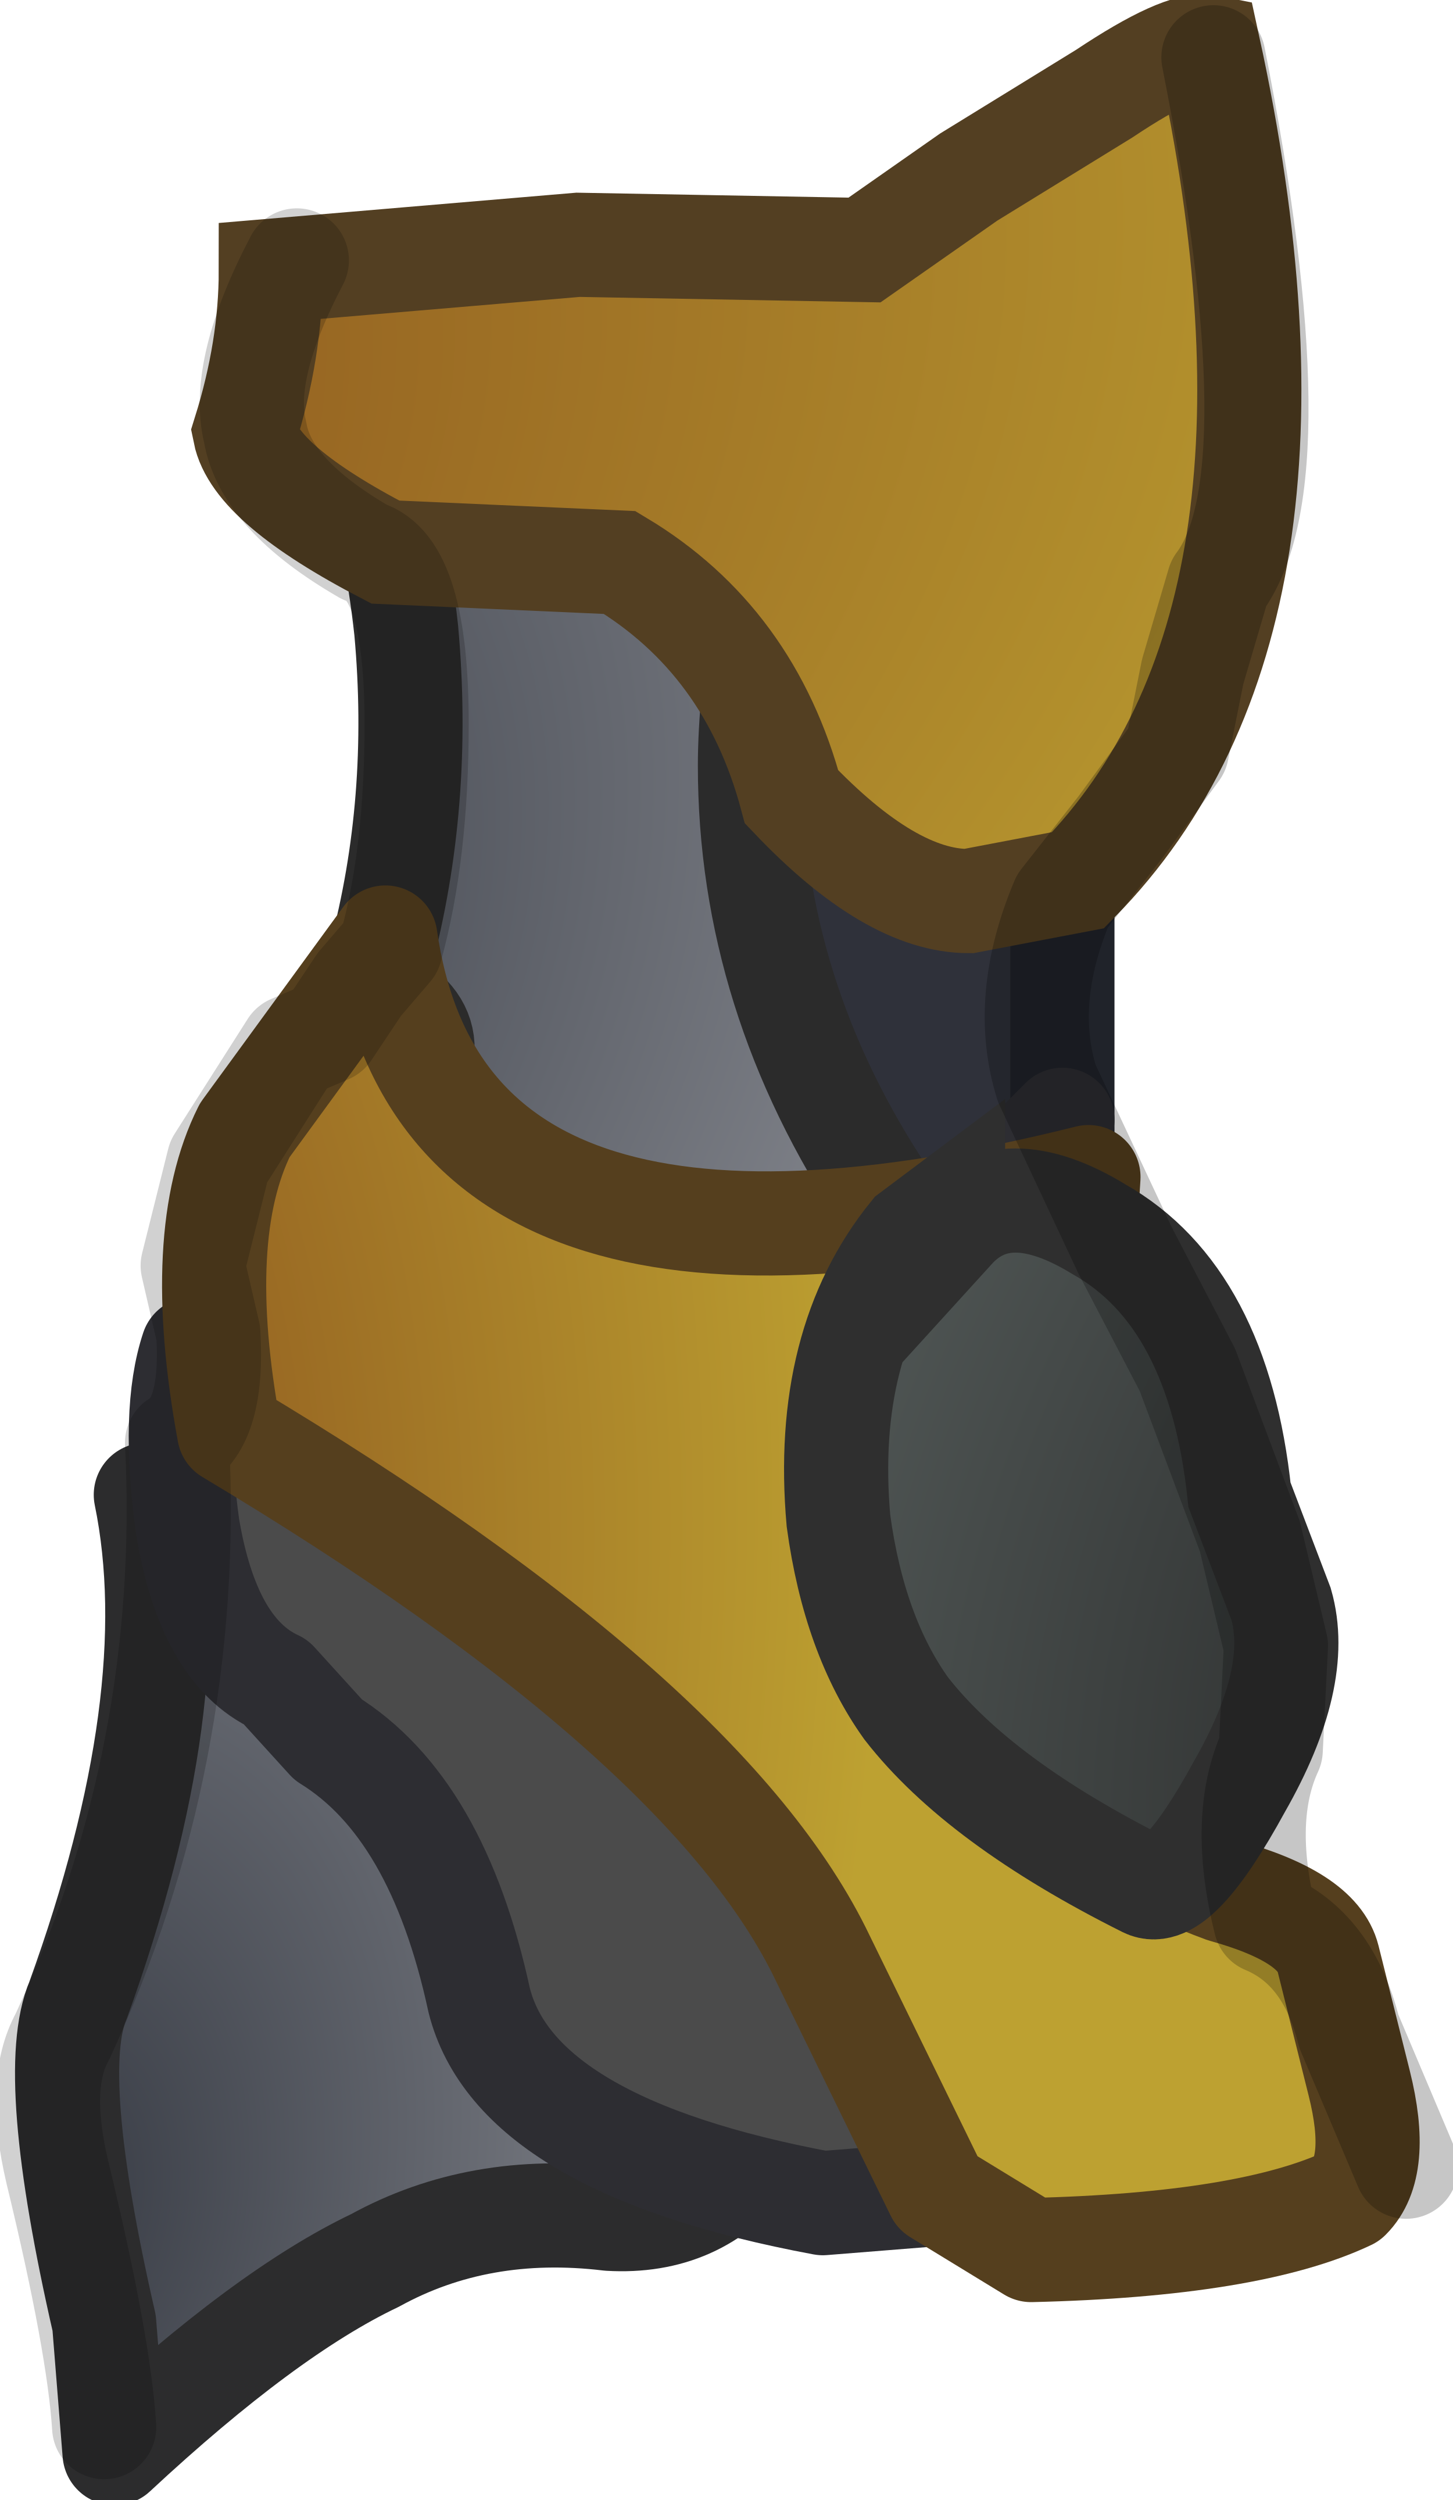 <?xml version="1.0" encoding="UTF-8" standalone="no"?>
<svg xmlns:ffdec="https://www.free-decompiler.com/flash" xmlns:xlink="http://www.w3.org/1999/xlink" ffdec:objectType="shape" height="24.0px" width="13.95px" xmlns="http://www.w3.org/2000/svg">
  <g transform="matrix(1.0, 0.0, 0.0, 1.0, 6.55, 5.15)">
    <path d="M-1.45 2.4 L-0.4 -0.35 Q0.3 -1.55 0.65 -1.3 0.7 -0.7 2.1 -1.75 L3.55 -1.7 3.95 -0.4 Q4.3 0.2 4.25 1.2 L3.95 2.0 Q3.65 2.7 3.65 3.15 L3.65 5.95 4.3 7.5 4.7 8.3 Q1.75 14.6 -0.25 8.9 -1.0 7.05 -1.35 4.5 -1.7 2.1 -1.45 2.4" fill="#2f313a" fill-rule="evenodd" stroke="none"/>
    <path d="M-1.45 2.4 L-0.4 -0.35 Q0.3 -1.55 0.65 -1.3 0.7 -0.7 2.1 -1.75 L3.55 -1.7 3.95 -0.4 Q4.3 0.2 4.25 1.2 L3.95 2.0 Q3.65 2.7 3.65 3.15 L3.65 5.95 4.3 7.5 4.7 8.3 Q1.75 14.6 -0.25 8.9 -1.0 7.05 -1.35 4.5 -1.7 2.1 -1.45 2.4 Z" ffdec:has-small-stroke="true" ffdec:original-stroke-width="0.95" fill="none" stroke="#20232a" stroke-linecap="round" stroke-linejoin="round" stroke-width="1.0"/>
    <path d="M-2.45 10.65 Q-1.3 10.8 3.1 14.75 L1.6 14.9 Q1.2 14.85 0.65 15.55 0.15 16.2 -0.7 16.15 -1.95 16.0 -2.95 16.55 -4.0 17.05 -5.45 18.4 L-5.55 17.15 Q-6.1 14.75 -5.8 14.05 -4.75 11.15 -5.15 9.2 L-4.25 9.9 Q-3.25 10.6 -2.45 10.65" fill="url(#gradient0)" fill-rule="evenodd" stroke="none"/>
    <path d="M-2.45 10.65 Q-1.3 10.8 3.1 14.75 L1.6 14.9 Q1.2 14.85 0.65 15.55 0.15 16.2 -0.7 16.15 -1.95 16.0 -2.95 16.55 -4.0 17.05 -5.45 18.4 L-5.55 17.15 Q-6.1 14.75 -5.8 14.05 -4.75 11.15 -5.15 9.2 L-4.25 9.9 Q-3.25 10.6 -2.45 10.65 Z" ffdec:has-small-stroke="true" ffdec:original-stroke-width="0.95" fill="none" stroke="#2c2c2d" stroke-linecap="round" stroke-linejoin="round" stroke-width="1.0"/>
    <path d="M-3.9 11.0 Q-4.55 10.7 -4.75 9.5 -4.9 8.4 -4.7 7.8 L-1.95 7.9 1.1 8.15 3.65 5.6 3.25 7.4 Q2.8 9.55 2.9 10.55 2.9 10.85 3.85 12.1 L4.8 13.45 Q3.35 15.6 2.6 15.9 L1.35 16.0 Q-1.6 15.45 -1.95 14.05 -2.35 12.2 -3.4 11.55 L-3.9 11.0" fill="#4b4b4b" fill-rule="evenodd" stroke="none"/>
    <path d="M-3.9 11.0 Q-4.55 10.7 -4.75 9.5 -4.9 8.4 -4.7 7.8 L-1.95 7.9 1.1 8.15 3.65 5.6 3.25 7.4 Q2.8 9.55 2.9 10.55 2.9 10.85 3.85 12.1 L4.8 13.45 Q3.35 15.6 2.6 15.9 L1.35 16.0 Q-1.6 15.45 -1.95 14.05 -2.35 12.2 -3.4 11.55 L-3.9 11.0 Z" ffdec:has-small-stroke="true" ffdec:original-stroke-width="0.95" fill="none" stroke="#2d2d32" stroke-linecap="round" stroke-linejoin="round" stroke-width="1.0"/>
    <path d="M-0.95 8.1 L-1.4 7.95 Q-4.9 7.0 -3.45 6.5 L-3.2 6.1 -2.5 5.0 Q-2.45 4.7 -2.75 4.5 -3.0 4.35 -2.9 4.05 -2.5 2.55 -2.65 0.9 -2.85 -0.95 -3.7 -2.45 L-1.75 -2.45 1.5 -2.6 1.45 -2.35 1.25 -1.85 Q0.65 1.0 0.65 2.2 0.65 4.4 1.95 6.35 L0.05 7.7 Q1.3 8.6 -0.75 8.15 L-0.95 8.1 -0.95 7.6 Q-0.5 6.2 -0.65 7.2 L0.05 7.7 -0.55 8.05 -0.75 8.15 -0.55 8.05 0.05 7.7 -0.65 7.2 Q-0.5 6.2 -0.95 7.6 L-0.95 8.1" fill="url(#gradient1)" fill-rule="evenodd" stroke="none"/>
    <path d="M-0.95 8.1 L-1.4 7.95 Q-4.9 7.0 -3.45 6.5 L-3.2 6.1 -2.5 5.0 Q-2.45 4.7 -2.75 4.5 -3.0 4.35 -2.9 4.05 -2.5 2.55 -2.65 0.9 -2.85 -0.95 -3.7 -2.45 L-1.75 -2.45 1.5 -2.6 1.45 -2.35 1.25 -1.85 Q0.65 1.0 0.65 2.2 0.65 4.4 1.95 6.35 L0.05 7.7 Q1.3 8.6 -0.75 8.15 L-0.95 8.1 -0.95 7.6 Q-0.5 6.2 -0.65 7.2 L0.05 7.7 -0.55 8.05 -0.75 8.15" ffdec:has-small-stroke="true" ffdec:original-stroke-width="0.95" fill="none" stroke="#2b2b2b" stroke-linecap="round" stroke-linejoin="round" stroke-width="1.0"/>
    <path d="M-2.85 3.85 Q-2.3 7.7 3.9 6.15 L3.7 9.3 Q3.45 11.45 3.9 12.2 4.25 12.65 5.2 13.0 6.1 13.25 6.2 13.65 L6.5 14.85 Q6.7 15.65 6.4 15.95 5.45 16.4 3.35 16.45 L2.45 15.9 1.35 13.65 Q0.25 11.35 -4.35 8.6 -4.7 6.7 -4.2 5.7 L-2.85 3.85" fill="url(#gradient2)" fill-rule="evenodd" stroke="none"/>
    <path d="M-2.85 3.85 Q-2.3 7.7 3.9 6.15 L3.7 9.3 Q3.45 11.45 3.9 12.2 4.25 12.65 5.2 13.0 6.1 13.25 6.2 13.65 L6.5 14.85 Q6.7 15.65 6.4 15.95 5.45 16.4 3.35 16.45 L2.45 15.9 1.35 13.65 Q0.25 11.35 -4.35 8.6 -4.7 6.7 -4.2 5.7 L-2.85 3.85 Z" ffdec:has-small-stroke="true" ffdec:original-stroke-width="0.95" fill="none" stroke="#553f1e" stroke-linecap="round" stroke-linejoin="round" stroke-width="1.0"/>
    <path d="M-2.85 0.15 Q-4.1 -0.5 -4.2 -1.0 -3.95 -1.8 -3.95 -2.55 L-1.0 -2.8 1.75 -2.75 2.75 -3.45 4.05 -4.25 Q4.8 -4.75 5.05 -4.7 6.25 0.8 3.8 3.3 L2.75 3.5 Q2.0 3.5 1.05 2.5 0.65 1.0 -0.6 0.25 L-2.85 0.15" fill="url(#gradient3)" fill-rule="evenodd" stroke="none"/>
    <path d="M-2.85 0.15 L-0.6 0.25 Q0.65 1.0 1.05 2.5 2.0 3.5 2.75 3.5 L3.8 3.3 Q6.25 0.8 5.05 -4.7 4.8 -4.75 4.05 -4.25 L2.75 -3.45 1.75 -2.75 -1.0 -2.8 -3.95 -2.55 Q-3.95 -1.8 -4.2 -1.0 -4.1 -0.5 -2.85 0.15 Z" ffdec:has-small-stroke="true" ffdec:original-stroke-width="0.95" fill="none" stroke="#533f22" stroke-linecap="butt" stroke-linejoin="miter-clip" stroke-miterlimit="11.34" stroke-width="1.0"/>
    <path d="M4.0 6.65 Q5.15 7.3 5.35 9.2 L5.75 10.25 Q5.95 10.95 5.35 12.0 4.75 13.1 4.45 12.95 2.85 12.15 2.15 11.25 1.65 10.55 1.5 9.45 1.35 7.75 2.2 6.7 L2.6 6.4 2.6 6.65 Q3.1 6.1 4.0 6.65" fill="url(#gradient4)" fill-rule="evenodd" stroke="none"/>
    <path d="M4.0 6.65 Q5.15 7.3 5.35 9.2 L5.75 10.25 Q5.95 10.95 5.35 12.0 4.75 13.1 4.45 12.95 2.85 12.15 2.15 11.25 1.65 10.55 1.5 9.45 1.35 7.75 2.2 6.7 L2.6 6.4 2.6 6.65 Q3.1 6.1 4.0 6.65 Z" ffdec:has-small-stroke="true" ffdec:original-stroke-width="0.95" fill="none" stroke="#2f2f2f" stroke-linecap="butt" stroke-linejoin="miter-clip" stroke-miterlimit="11.34" stroke-width="1.0"/>
    <path d="M-5.55 18.15 Q-5.6 17.35 -6.0 15.7 -6.2 14.85 -5.95 14.4 -4.7 11.7 -4.85 8.7 -4.5 8.5 -4.55 7.65 L-4.7 7.0 -4.45 6.0 -3.75 4.9 -3.4 4.75 -3.1 4.3 -2.8 3.95 Q-2.55 3.05 -2.55 1.8 -2.55 0.3 -3.05 0.15 -4.0 -0.4 -4.1 -1.0 -4.25 -1.6 -3.7 -2.65" ffdec:has-small-stroke="true" ffdec:original-stroke-width="0.95" fill="none" stroke="#000000" stroke-linecap="round" stroke-linejoin="round" stroke-opacity="0.18" stroke-width="1.0"/>
    <path d="M6.95 15.65 L6.4 14.35 Q6.2 13.55 5.6 13.3 5.35 12.3 5.65 11.65 L5.7 10.65 5.45 9.6 4.85 8.0 4.25 6.85 3.5 5.25 Q3.25 4.45 3.65 3.5 L4.2 2.8 4.75 2.05 4.9 1.3 5.15 0.45 Q5.9 -0.55 5.1 -4.6" ffdec:has-small-stroke="true" ffdec:original-stroke-width="0.95" fill="none" stroke="#010100" stroke-linecap="round" stroke-linejoin="round" stroke-opacity="0.224" stroke-width="1.0"/>
  </g>
  <defs>
    <radialGradient cx="0" cy="0" gradientTransform="matrix(-0.017, 0.001, 0.002, -0.024, -6.15, 16.0)" gradientUnits="userSpaceOnUse" id="gradient0" r="819.2" spreadMethod="pad">
      <stop offset="0.0" stop-color="#363a43"/>
      <stop offset="1.0" stop-color="#dbdce1"/>
    </radialGradient>
    <radialGradient cx="0" cy="0" gradientTransform="matrix(-0.024, -9.0E-4, 0.006, -0.027, -6.35, 3.75)" gradientUnits="userSpaceOnUse" id="gradient1" r="819.2" spreadMethod="pad">
      <stop offset="0.0" stop-color="#363a43"/>
      <stop offset="1.0" stop-color="#dbdce1"/>
    </radialGradient>
    <radialGradient cx="0" cy="0" gradientTransform="matrix(-0.013, 4.0E-4, 0.001, -0.021, -8.75, 10.8)" gradientUnits="userSpaceOnUse" id="gradient2" r="819.2" spreadMethod="pad">
      <stop offset="0.0" stop-color="#7c3b18"/>
      <stop offset="1.0" stop-color="#bda131"/>
    </radialGradient>
    <radialGradient cx="0" cy="0" gradientTransform="matrix(-0.028, 0.005, -6.0E-4, -0.018, -13.65, -0.1)" gradientUnits="userSpaceOnUse" id="gradient3" r="819.2" spreadMethod="pad">
      <stop offset="0.0" stop-color="#7c3b18"/>
      <stop offset="1.0" stop-color="#bda131"/>
    </radialGradient>
    <radialGradient cx="0" cy="0" gradientTransform="matrix(-0.015, -0.002, 0.005, -0.019, 9.75, 10.8)" gradientUnits="userSpaceOnUse" id="gradient4" r="819.2" spreadMethod="pad">
      <stop offset="0.0" stop-color="#1f1f1f"/>
      <stop offset="1.0" stop-color="#636c6a"/>
    </radialGradient>
  </defs>
</svg>
